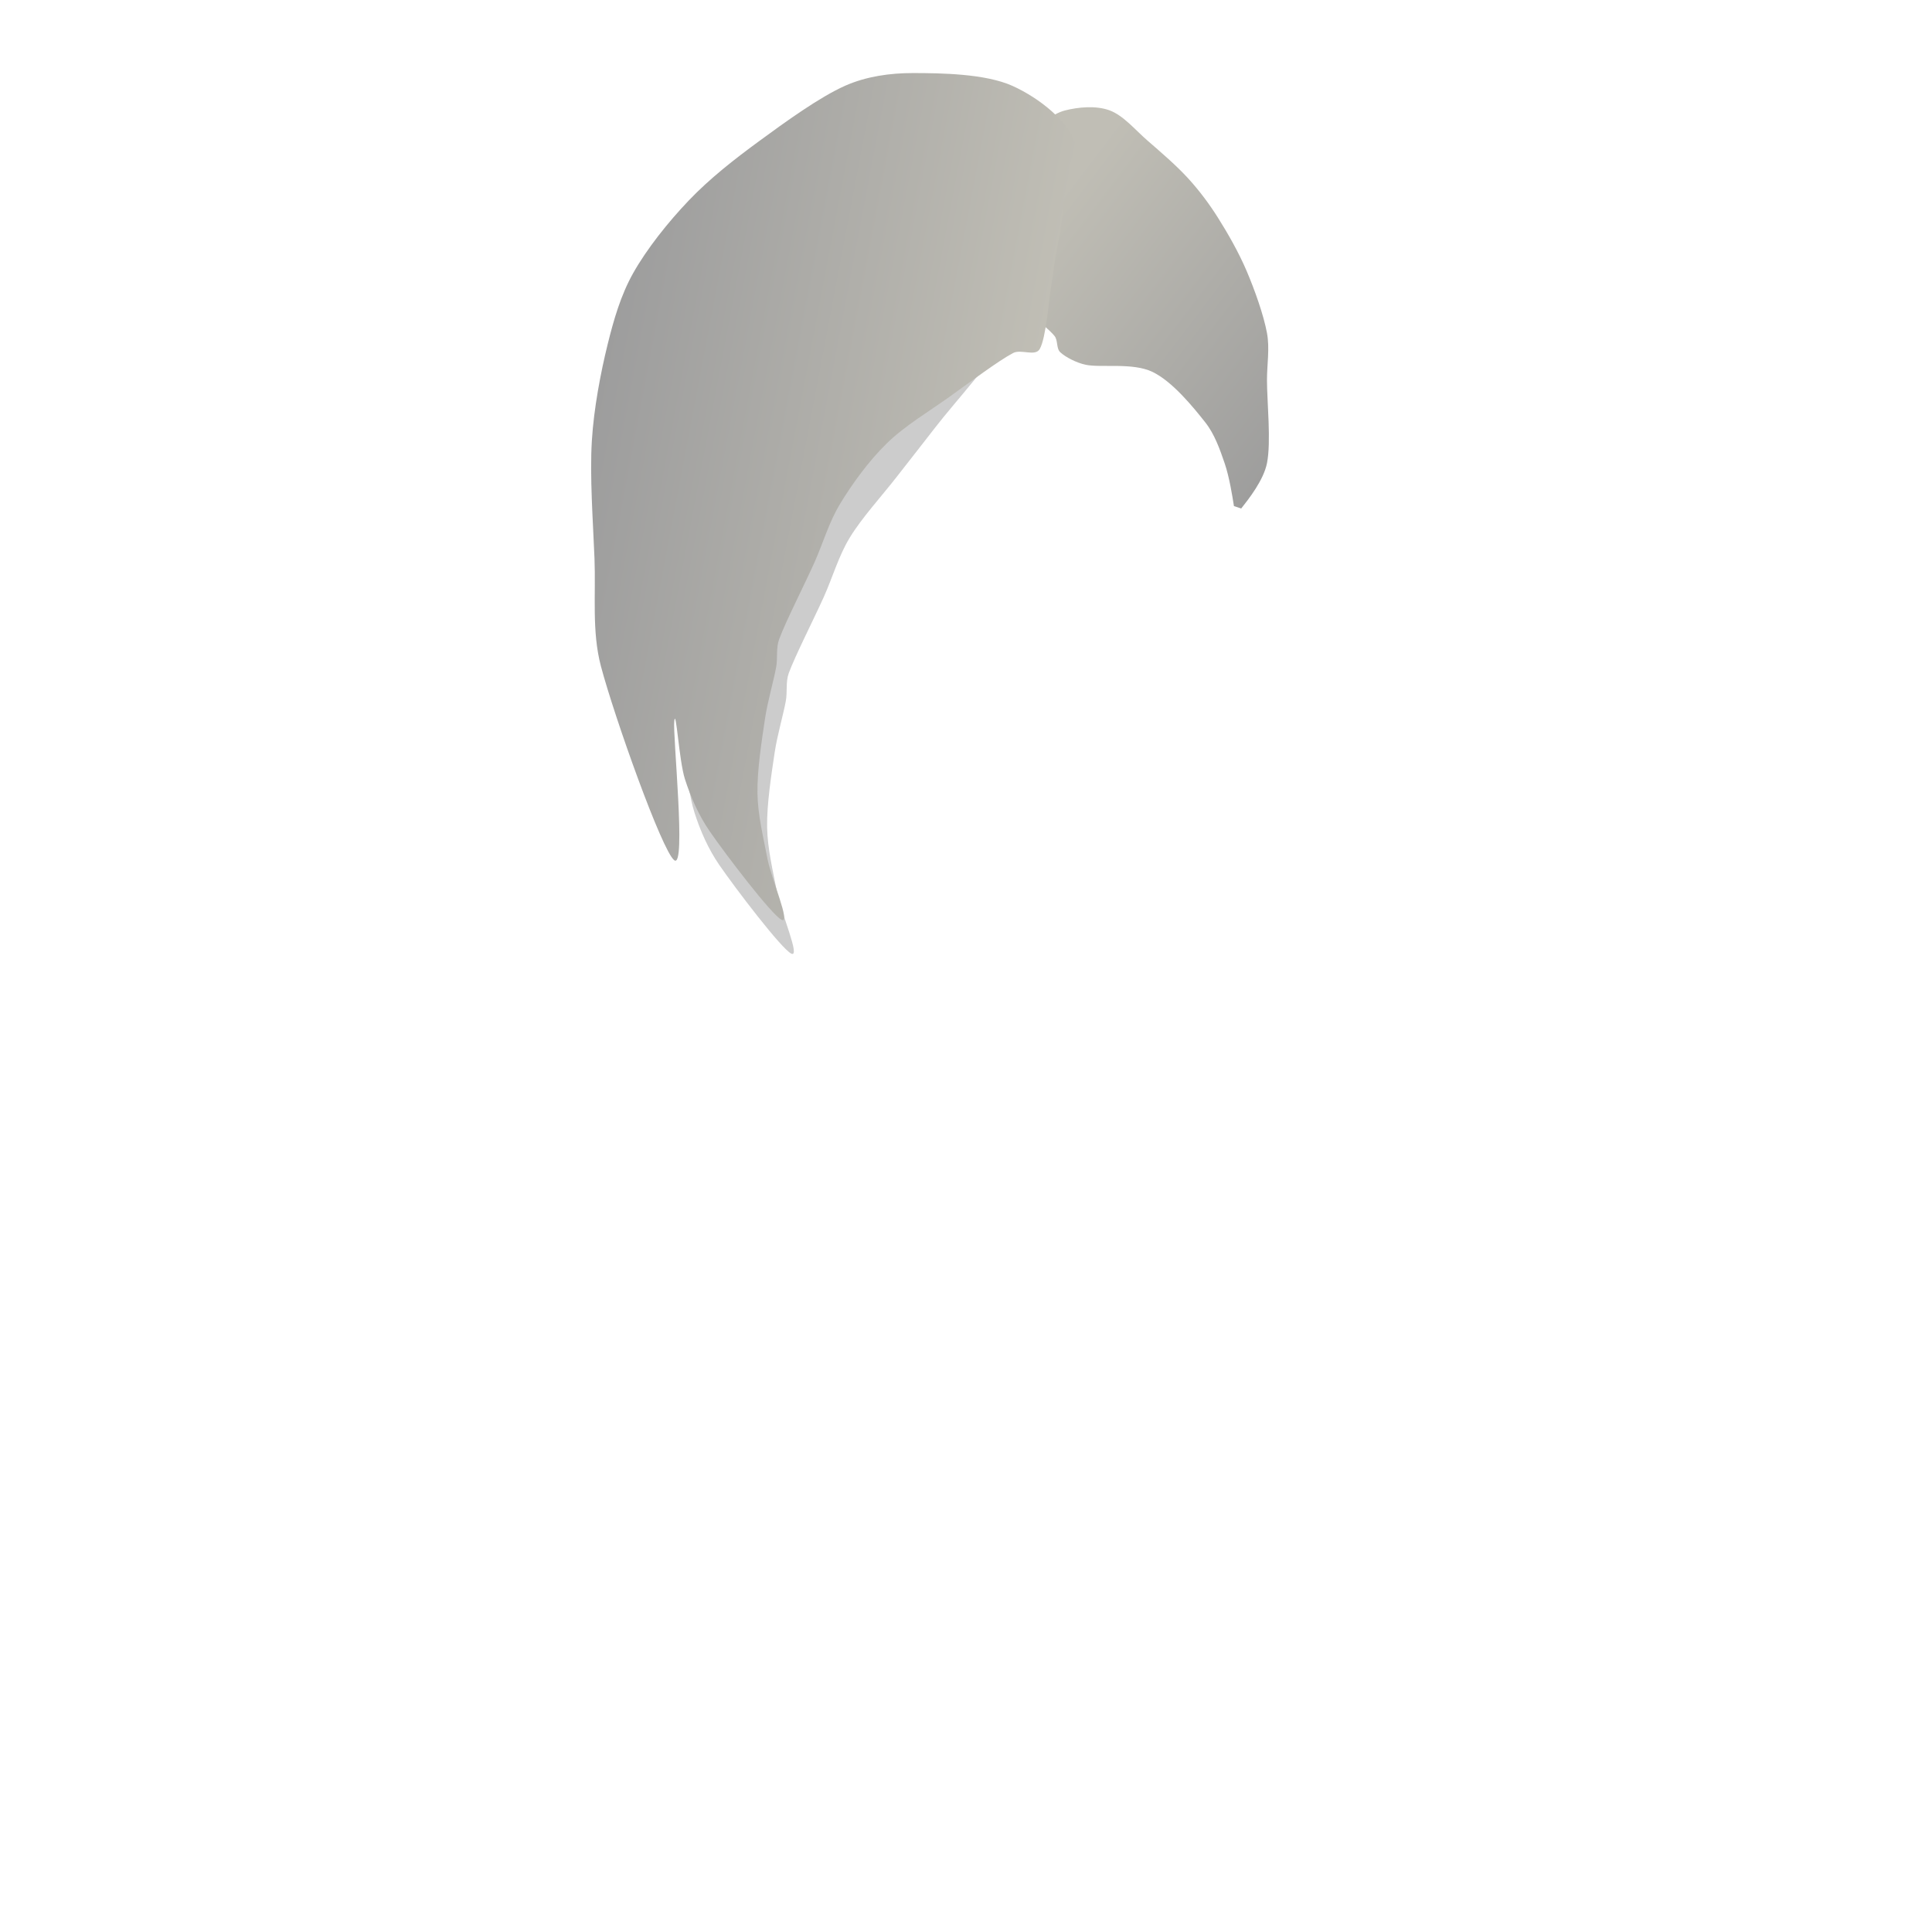 <?xml version="1.0" encoding="UTF-8" standalone="no"?><!DOCTYPE svg PUBLIC "-//W3C//DTD SVG 1.1//EN" "http://www.w3.org/Graphics/SVG/1.1/DTD/svg11.dtd"><svg width="100%" height="100%" viewBox="0 0 800 800" version="1.1" xmlns="http://www.w3.org/2000/svg" xmlns:xlink="http://www.w3.org/1999/xlink" xml:space="preserve" xmlns:serif="http://www.serif.com/" style="fill-rule:evenodd;clip-rule:evenodd;stroke-linejoin:round;stroke-miterlimit:2;"><g id="v.4.3"></g><g id="Bangs-Grey" serif:id="Bangs Grey"><path d="M510.947,209.554c-0.631,-4.01 -1.892,-12.03 -3.856,-17.761c-1.981,-5.78 -4.157,-12.02 -8.027,-16.917c-4.977,-6.299 -13.58,-16.904 -21.836,-20.877c-8.256,-3.973 -21.337,-1.609 -27.698,-2.96c-3.804,-0.808 -8.321,-3.156 -10.47,-5.147c-1.766,-1.636 -0.9,-4.939 -2.425,-6.801c-3.658,-4.471 -14.879,-11.941 -19.528,-20.022c-6.895,-11.985 -21.994,-42.556 -21.841,-51.892c0.127,-7.709 18.351,-2.343 22.759,-4.124c2.327,-0.94 2.224,-5.058 3.691,-6.56c1.321,-1.351 3.464,-1.527 5.113,-2.449c3.203,-1.79 8.82,-6.94 14.103,-8.292c5.435,-1.392 12.793,-2.147 18.51,-0.058c5.717,2.09 10.702,8.188 15.794,12.594c5.426,4.696 11.912,10.272 16.761,15.581c4.589,5.024 8.695,10.517 12.328,16.27c4.037,6.392 8.618,14.388 11.889,22.08c3.384,7.959 7.013,18.153 8.415,25.673c1.189,6.373 0,12.965 0,19.448c0,8.985 1.78,25.591 0,34.463c-1.415,7.059 -7.59,14.868 -10.678,18.773" style="fill:url(#_Linear1);"/><path d="M427.029,124.087c-28.382,8.086 -6.225,5.471 -9.978,13.789c-4.562,10.109 -22.016,29.016 -29.664,38.975c-5.352,6.97 -10.836,13.837 -16.223,20.779c-5.925,7.637 -14.321,16.784 -19.326,25.038c-4.619,7.617 -7.051,16.362 -10.706,24.486c-4.204,9.343 -11.893,24.4 -14.515,31.574c-1.32,3.612 -0.543,7.687 -1.216,11.473c-0.976,5.485 -3.563,14.205 -4.635,21.436c-1.292,8.717 -3.283,21.232 -3.118,30.866c0.155,9.081 2.44,18.209 4.106,26.936c1.631,8.547 9.877,27.312 5.89,25.429c-3.988,-1.882 -23.142,-27.009 -29.816,-36.723c-4.503,-6.556 -7.796,-13.986 -10.223,-21.56c-2.438,-7.605 -2.929,-16.049 -4.401,-24.071c-2.233,-12.171 -3.494,-37.737 -9,-48.953c-4.442,-9.046 -20.504,-8.9 -24.039,-18.338c-4.188,-11.182 -1.992,-34 -1.089,-48.754c0.821,-13.407 3.656,-28.202 6.508,-39.768c2.512,-10.185 5.459,-20.488 10.607,-29.627c5.604,-9.948 14.33,-20.959 23.016,-30.061c8.685,-9.101 18.865,-17.043 29.097,-24.549c10.798,-7.92 25.07,-18.273 35.688,-22.975c8.688,-3.848 18.519,-5.247 28.021,-5.237c11.541,0.011 36.38,-0.099 41.222,5.306c4.842,5.405 -12.674,17.227 -12.17,27.124c0.632,12.422 28.808,43.746 15.964,47.405Z" style="fill-opacity:0.2;"/><path d="M430.535,144.517c-1.836,3.236 -7.749,-0.076 -11.038,1.664c-6.215,3.289 -17.61,11.889 -26.249,18.07c-8.722,6.242 -18.516,11.977 -26.084,19.379c-7.537,7.372 -14.321,16.784 -19.326,25.038c-4.619,7.617 -7.051,16.362 -10.706,24.486c-4.204,9.343 -11.893,24.4 -14.515,31.574c-1.32,3.612 -0.543,7.687 -1.216,11.473c-0.976,5.485 -3.563,14.205 -4.635,21.436c-1.292,8.717 -3.283,21.232 -3.118,30.866c0.155,9.081 2.44,18.209 4.106,26.936c1.631,8.547 9.877,27.312 5.89,25.429c-3.988,-1.882 -23.142,-27.009 -29.816,-36.723c-4.503,-6.556 -7.796,-13.986 -10.223,-21.56c-2.438,-7.605 -3.668,-29.676 -4.401,-24.071c-0.733,5.604 5.065,61.483 0,57.698c-5.065,-3.785 -24.886,-59.575 -30.393,-80.406c-3.804,-14.393 -2.051,-29.708 -2.646,-44.583c-0.623,-15.556 -1.992,-34 -1.089,-48.754c0.821,-13.407 3.656,-28.202 6.508,-39.768c2.512,-10.185 5.459,-20.488 10.607,-29.627c5.604,-9.948 14.33,-20.959 23.016,-30.061c8.685,-9.101 18.865,-17.043 29.097,-24.549c10.798,-7.92 25.07,-18.273 35.688,-22.975c8.688,-3.848 18.519,-5.247 28.021,-5.237c11.541,0.011 29.951,0.234 41.222,5.306c11.079,4.987 23.928,15.061 26.4,25.13c0.745,3.033 -3.572,5.735 -3.102,9.892c0.389,3.446 -1.805,7.763 -1.977,11.588c-0.44,9.793 -2.843,20.072 -3.673,25.274c-0.578,3.621 -0.966,7.271 -1.584,10.885c-1.058,6.179 -2.13,21.548 -4.764,26.19Z" style="fill:url(#_Linear2);"/></g><defs><linearGradient id="_Linear1" x1="0" y1="0" x2="1" y2="0" gradientUnits="userSpaceOnUse" gradientTransform="matrix(123.079,93.341,-119.172,157.141,445.722,71.96)"><stop offset="0" style="stop-color:#c0beb5;stop-opacity:1"/><stop offset="1" style="stop-color:#9a9a9a;stop-opacity:1"/></linearGradient><linearGradient id="_Linear2" x1="0" y1="0" x2="1" y2="0" gradientUnits="userSpaceOnUse" gradientTransform="matrix(174.356,32.74,-66.113,352.086,243.457,183.614)"><stop offset="0" style="stop-color:#9d9d9d;stop-opacity:1"/><stop offset="1" style="stop-color:#c0beb5;stop-opacity:1"/></linearGradient></defs></svg>